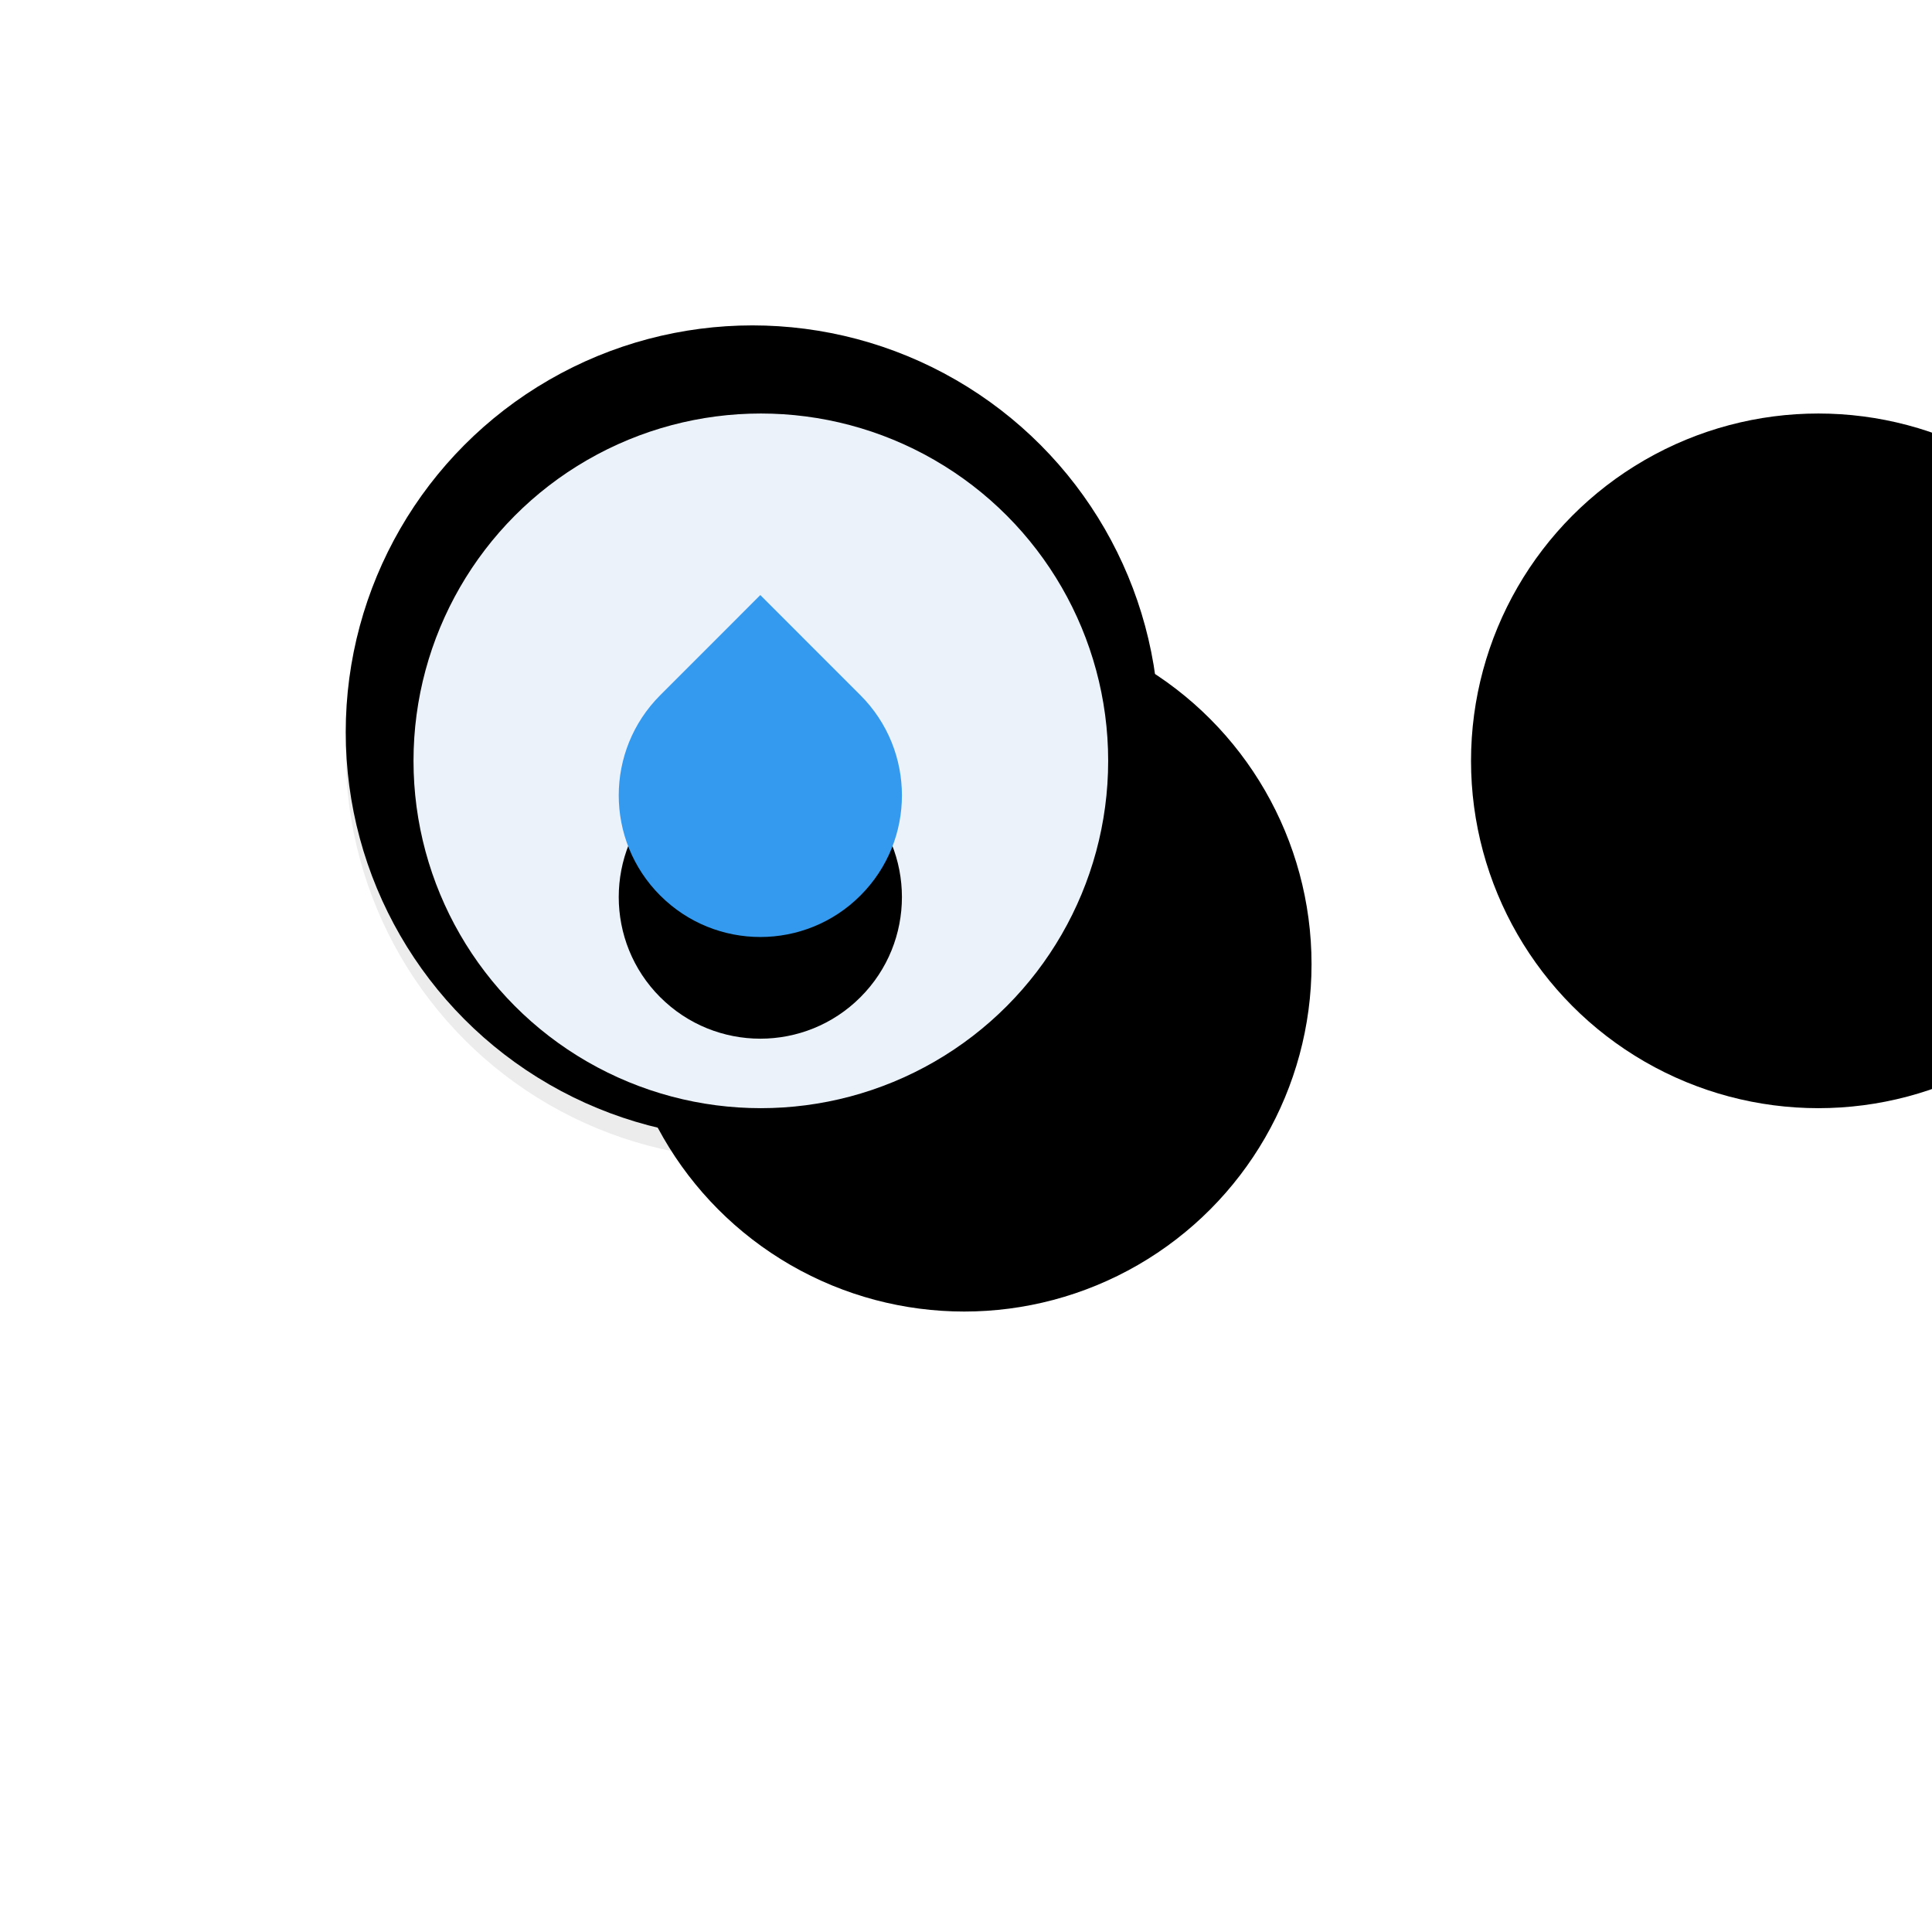 <svg xmlns="http://www.w3.org/2000/svg" xmlns:xlink="http://www.w3.org/1999/xlink" width="95" height="95" viewBox="0 0 95 95">
    <defs>
        <filter id="w7j9vepa2b" width="110%" height="110%" x="-5%" y="-5%" filterUnits="objectBoundingBox">
            <feGaussianBlur in="SourceAlpha" result="shadowBlurInner1" stdDeviation="1.5"/>
            <feOffset dy="-1" in="shadowBlurInner1" result="shadowOffsetInner1"/>
            <feComposite in="shadowOffsetInner1" in2="SourceAlpha" k2="-1" k3="1" operator="arithmetic" result="shadowInnerInner1"/>
            <feColorMatrix in="shadowInnerInner1" values="0 0 0 0 0.725 0 0 0 0 0.725 0 0 0 0 0.725 0 0 0 0.207 0"/>
        </filter>
        <filter id="i9wlvryusd" width="392.8%" height="392.8%" x="-117.1%" y="-117.1%" filterUnits="objectBoundingBox">
            <feOffset dx="10" dy="10" in="SourceAlpha" result="shadowOffsetOuter1"/>
            <feGaussianBlur in="shadowOffsetOuter1" result="shadowBlurOuter1" stdDeviation="15"/>
            <feColorMatrix in="shadowBlurOuter1" values="0 0 0 0 0.682 0 0 0 0 0.682 0 0 0 0 0.753 0 0 0 0.4 0"/>
        </filter>
        <filter id="xatdyd6gre" width="492.3%" height="492.3%" x="-166.9%" y="-166.9%" filterUnits="objectBoundingBox">
            <feGaussianBlur in="SourceAlpha" result="shadowBlurInner1" stdDeviation="5"/>
            <feOffset dx="64" dy="10" in="shadowBlurInner1" result="shadowOffsetInner1"/>
            <feComposite in="shadowOffsetInner1" in2="SourceAlpha" k2="-1" k3="1" operator="arithmetic" result="shadowInnerInner1"/>
            <feColorMatrix in="shadowInnerInner1" result="shadowMatrixInner1" values="0 0 0 0 1 0 0 0 0 1 0 0 0 0 1 0 0 0 0.5 0"/>
            <feGaussianBlur in="SourceAlpha" result="shadowBlurInner2" stdDeviation="5"/>
            <feOffset dx="-12" dy="-10" in="shadowBlurInner2" result="shadowOffsetInner2"/>
            <feComposite in="shadowOffsetInner2" in2="SourceAlpha" k2="-1" k3="1" operator="arithmetic" result="shadowInnerInner2"/>
            <feColorMatrix in="shadowInnerInner2" result="shadowMatrixInner2" values="0 0 0 0 0.601 0 0 0 0 0.601 0 0 0 0 0.696 0 0 0 0.25 0"/>
            <feMerge>
                <feMergeNode in="shadowMatrixInner1"/>
                <feMergeNode in="shadowMatrixInner2"/>
            </feMerge>
        </filter>
        <filter id="4xwp44if7f" width="265.2%" height="236.8%" x="-82.6%" y="-38.7%" filterUnits="objectBoundingBox">
            <feOffset dy="5" in="SourceAlpha" result="shadowOffsetOuter1"/>
            <feGaussianBlur in="shadowOffsetOuter1" result="shadowBlurOuter1" stdDeviation="3"/>
            <feColorMatrix in="shadowBlurOuter1" values="0 0 0 0 0.825 0 0 0 0 0.832 0 0 0 0 0.838 0 0 0 1 0"/>
        </filter>
        <circle id="vfqbwmc0na" cx="20" cy="20" r="20"/>
        <circle id="dmylbljhmc" cx="17.079" cy="17.079" r="17.079"/>
        <path id="86spwml4xg" d="M12.131 23.701c2.719 2.72 7.128 2.72 9.846 0 2.72-2.72 2.719-7.129-.001-9.849l-.016-.016-2.445-2.445-2.462-2.464-2.46 2.463-2.423 2.423-.039.039c-2.719 2.72-2.719 7.13 0 9.85z"/>
    </defs>
    <g fill="none" fill-rule="evenodd">
        <g>
            <g>
                <g>
                    <g transform="translate(-225 -6535) translate(88 6547) translate(154 5)">
                        <g>
                            <use fill="#ECECEC" xlink:href="#vfqbwmc0na"/>
                            <use fill="#000" filter="url(#w7j9vepa2b)" xlink:href="#vfqbwmc0na"/>
                        </g>
                    </g>
                    <g>
                        <g transform="translate(-225 -6535) translate(88 6547) translate(154 5) translate(3.333 3.333)">
                            <g>
                                <use fill="#000" filter="url(#i9wlvryusd)" xlink:href="#dmylbljhmc"/>
                                <use fill="#ECF2FA" xlink:href="#dmylbljhmc"/>
                                <use fill="#000" filter="url(#xatdyd6gre)" xlink:href="#dmylbljhmc"/>
                            </g>
                        </g>
                        <g fill-rule="nonzero" transform="translate(-225 -6535) translate(88 6547) translate(154 5) translate(3.333 3.333)">
                            <use fill="#000" filter="url(#4xwp44if7f)" xlink:href="#86spwml4xg"/>
                            <use fill="#339AF0" xlink:href="#86spwml4xg"/>
                        </g>
                    </g>
                </g>
            </g>
        </g>
    </g>
</svg>
